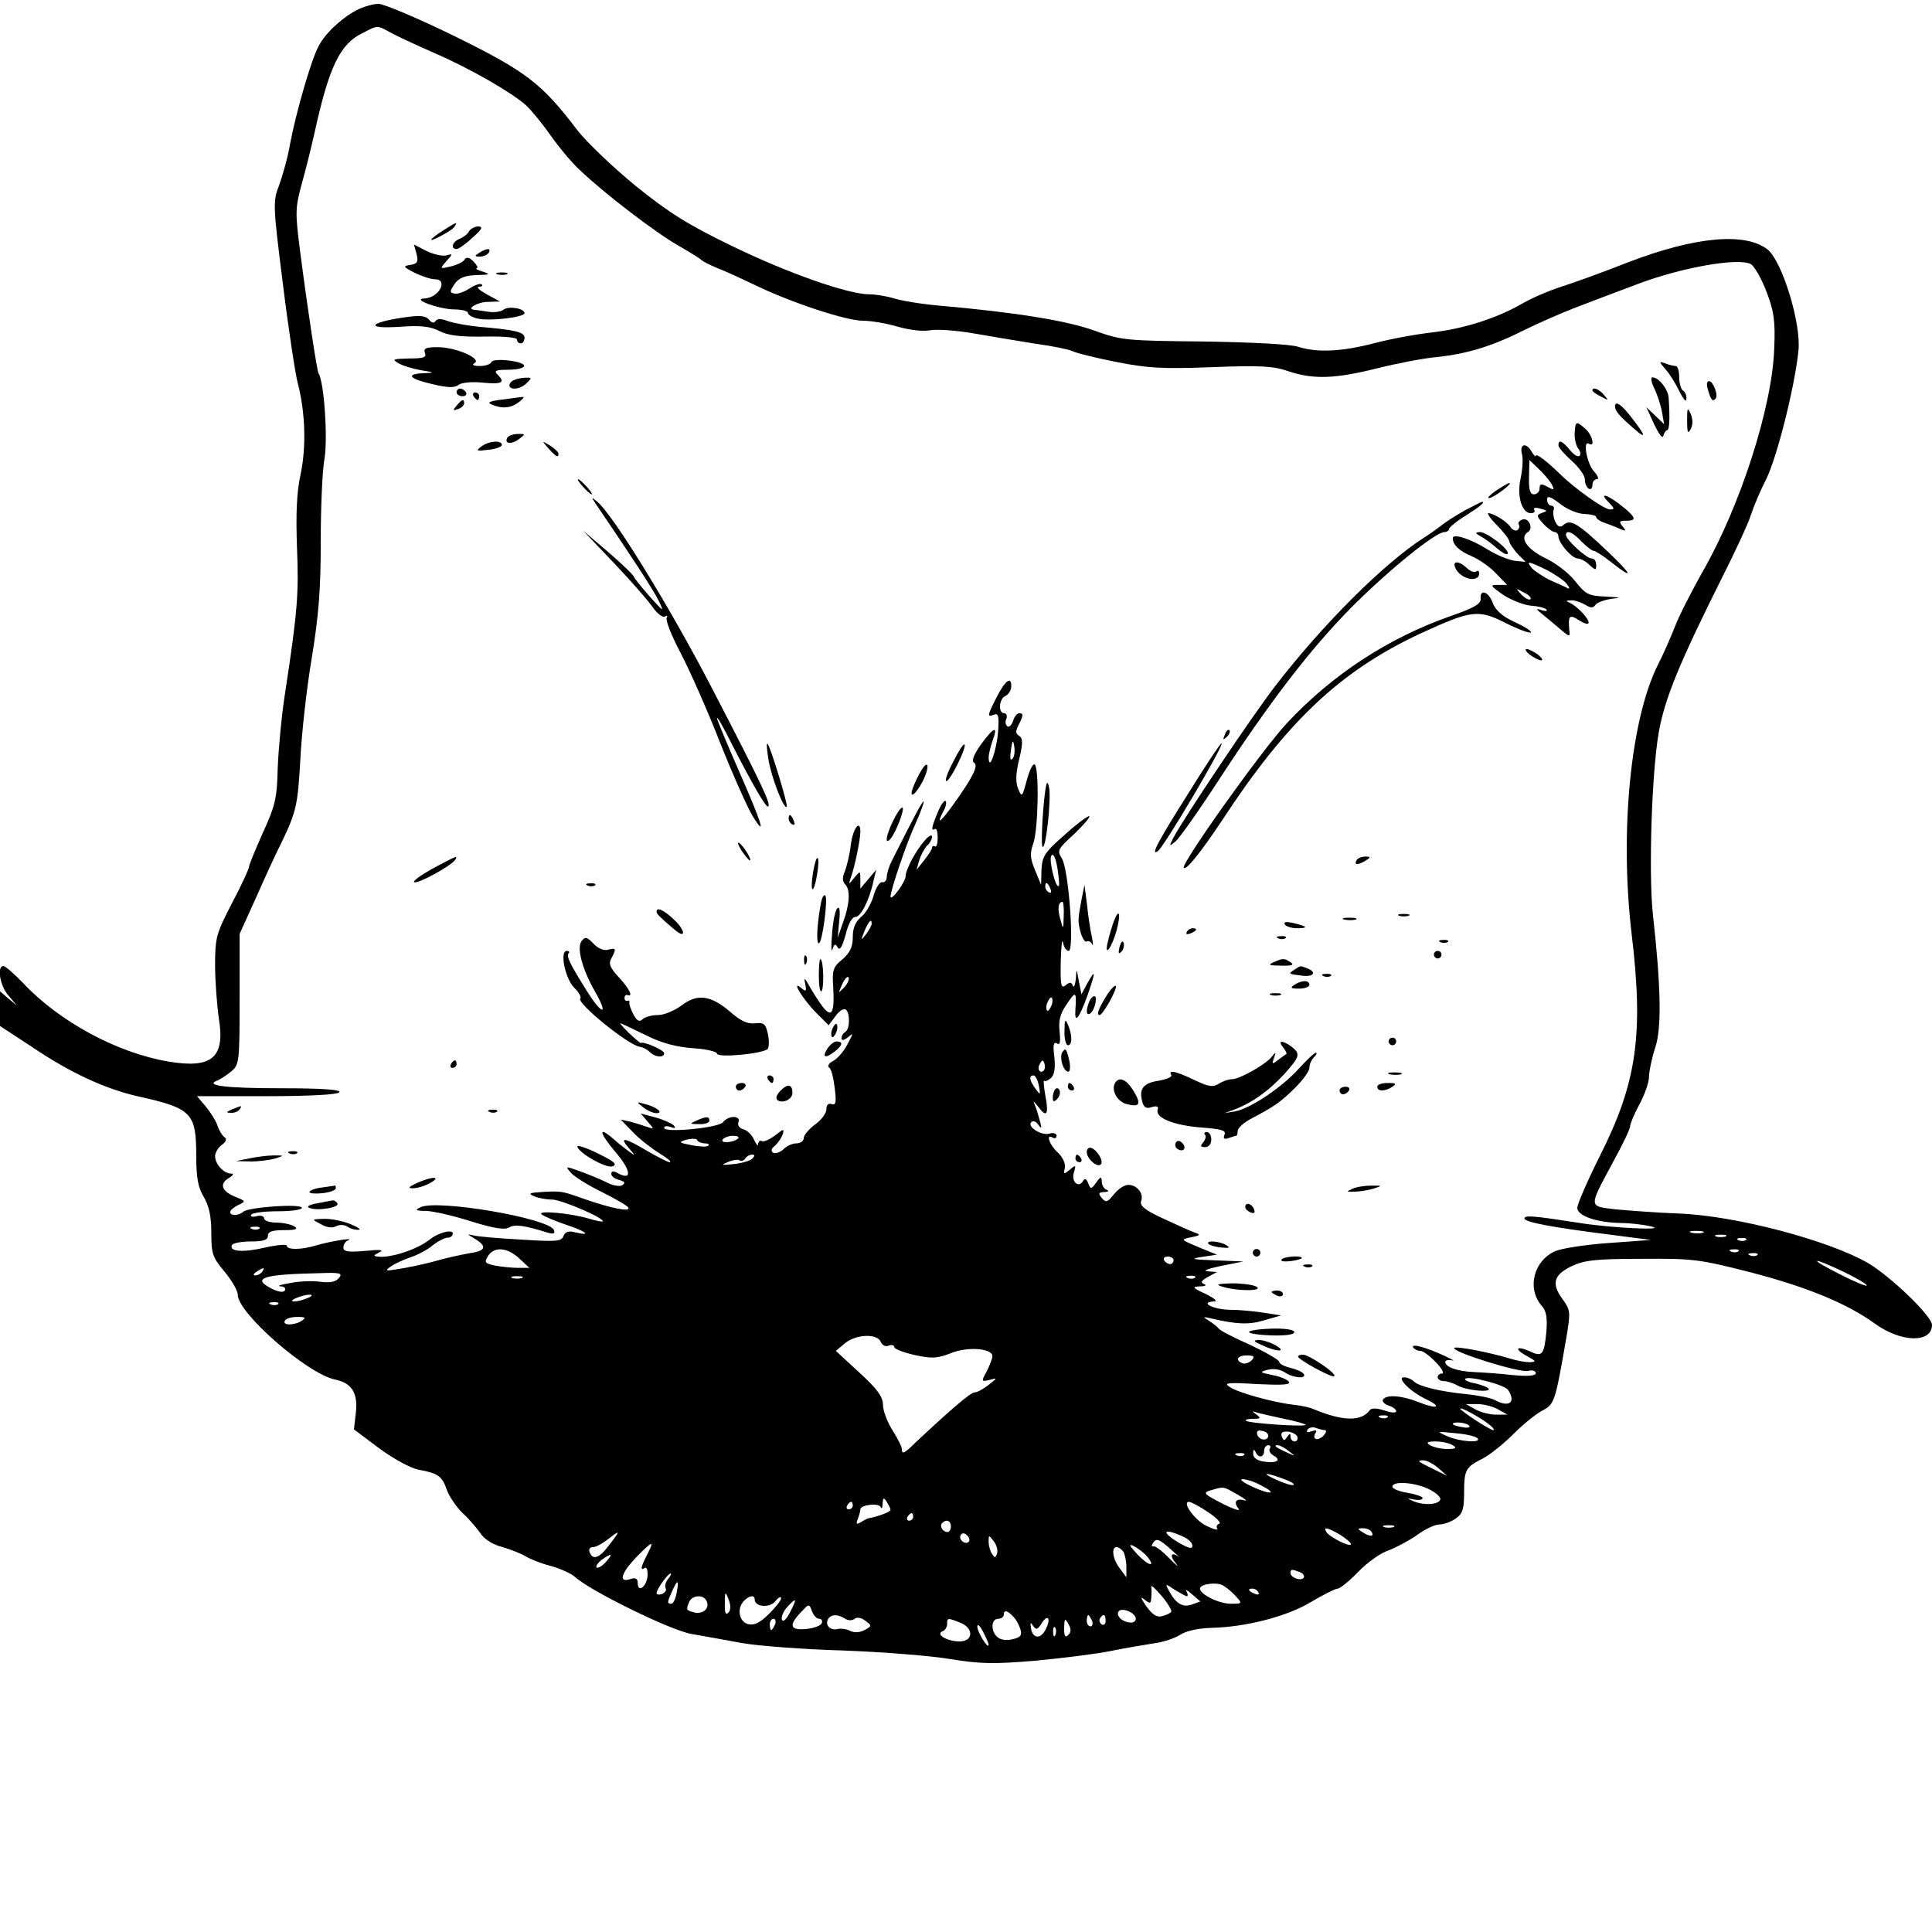 <?xml version="1.0" standalone="no"?>
<!DOCTYPE svg PUBLIC "-//W3C//DTD SVG 20010904//EN"
 "http://www.w3.org/TR/2001/REC-SVG-20010904/DTD/svg10.dtd">
<svg version="1.0" xmlns="http://www.w3.org/2000/svg"
 width="512pt" height="512pt" viewBox="0 0 512 512"
 preserveAspectRatio="xMidYMid meet">

<g transform="translate(0,512) scale(0.1,-0.1)"
fill="#000000" stroke="none">
<path d="M945 5093 c-40 -21 -84 -62 -101 -96 -19 -35 -59 -173 -75 -257 -6
-36 -20 -85 -29 -110 -17 -44 -17 -51 10 -265 15 -121 33 -238 39 -260 20 -77
23 -167 8 -240 -11 -50 -13 -106 -10 -195 5 -122 2 -168 -32 -390 -9 -58 -17
-145 -19 -195 -2 -80 -6 -99 -39 -171 -20 -45 -37 -86 -37 -91 0 -5 -20 -49
-45 -96 -42 -81 -45 -92 -45 -165 0 -42 5 -106 10 -141 17 -104 -18 -134 -135
-114 -135 23 -288 106 -383 207 -24 25 -48 46 -53 46 -18 0 -9 -54 14 -79 l22
-26 -23 19 -22 19 0 -46 0 -46 84 -55 c102 -69 195 -112 284 -132 140 -31 152
-44 152 -156 0 -60 5 -85 20 -110 14 -24 20 -51 20 -95 0 -55 3 -65 35 -103
19 -23 35 -50 35 -61 0 -49 185 -210 258 -225 44 -9 61 -35 55 -88 l-5 -44 68
-51 c38 -28 85 -53 104 -56 50 -9 62 -17 74 -53 6 -17 25 -45 41 -61 17 -15
38 -40 48 -54 10 -16 34 -31 59 -37 23 -7 51 -18 62 -25 12 -7 41 -19 66 -25
25 -7 54 -20 65 -30 41 -37 253 -141 307 -150 29 -5 89 -16 133 -24 44 -8 166
-17 270 -20 105 -4 233 -14 285 -23 81 -13 115 -13 225 -4 72 7 162 18 200 26
39 8 89 16 113 20 24 3 55 13 70 23 16 10 47 17 82 18 91 2 201 30 265 69 32
19 64 35 70 35 6 0 31 20 55 45 24 25 60 50 79 56 19 7 53 25 75 40 21 16 49
29 60 29 12 0 32 7 44 16 18 12 22 25 22 67 0 62 4 69 50 92 19 10 55 39 80
64 25 25 59 53 76 62 34 18 35 21 66 200 10 62 10 67 -11 96 -30 41 -24 64 23
87 33 16 63 20 185 20 138 1 154 -1 291 -36 150 -39 256 -83 329 -136 69 -50
151 -52 151 -3 0 23 -110 129 -170 164 -104 60 -349 125 -500 131 -58 2 -133
8 -168 11 -73 9 -73 3 -7 126 25 45 45 88 45 94 0 7 11 33 25 59 14 26 25 58
25 72 0 14 7 48 16 76 18 52 16 161 -6 358 -11 109 -3 371 16 480 16 90 56
186 168 410 35 69 69 143 76 165 7 22 25 65 41 96 28 57 75 242 85 339 8 72
-43 238 -82 269 -59 46 -192 34 -369 -34 -66 -26 -146 -55 -178 -65 -31 -10
-76 -29 -100 -43 -69 -40 -156 -68 -242 -78 -44 -5 -114 -18 -155 -29 -85 -22
-149 -25 -200 -9 -20 7 -125 12 -250 14 -206 2 -218 3 -290 29 -72 26 -206 48
-410 66 -47 4 -101 13 -120 19 -19 6 -49 11 -66 11 -56 0 -216 56 -364 128
-116 56 -167 88 -255 159 -60 49 -130 116 -155 148 -94 124 -136 156 -325 249
-96 47 -188 86 -203 86 -15 -1 -40 -8 -57 -17z m95 -62 c19 -10 69 -33 110
-51 95 -41 206 -105 244 -139 15 -14 45 -51 66 -81 21 -30 55 -71 77 -91 66
-63 201 -166 261 -200 31 -18 59 -35 62 -39 3 -3 21 -12 40 -20 19 -7 64 -28
100 -45 94 -46 242 -95 287 -95 22 0 63 -7 93 -16 32 -9 67 -13 87 -9 19 3 71
-1 116 -9 45 -8 118 -20 162 -27 44 -6 87 -15 96 -19 8 -5 61 -18 116 -29 86
-17 124 -19 255 -14 129 5 163 3 203 -11 66 -22 123 -20 235 8 52 13 124 27
160 30 81 9 146 29 233 73 37 18 96 44 130 57 34 13 110 42 169 64 114 43 265
70 298 52 9 -5 28 -38 41 -72 20 -52 24 -78 21 -148 -4 -155 -90 -422 -191
-597 -28 -50 -61 -114 -72 -143 -11 -28 -31 -74 -45 -101 -73 -145 -102 -444
-70 -714 32 -266 14 -394 -84 -588 -33 -66 -60 -128 -60 -138 0 -21 51 -39
115 -40 22 0 58 -4 80 -9 51 -12 -113 -4 -195 10 -116 18 -140 20 -140 11 0
-10 75 -24 235 -44 l100 -13 -110 -8 c-60 -4 -124 -14 -142 -21 -59 -25 -78
-101 -36 -147 11 -13 14 -31 11 -68 -6 -61 -11 -67 -44 -51 -37 16 -42 6 -7
-13 24 -13 25 -15 7 -16 -12 0 -34 4 -50 9 -56 17 -144 34 -150 29 -9 -10 174
-67 196 -61 11 3 20 0 20 -6 0 -7 -20 -9 -62 -5 -35 4 -81 7 -103 8 -43 2 -75
13 -75 27 0 4 8 6 18 4 9 -3 1 2 -18 11 -49 23 -92 35 -85 23 4 -5 12 -9 19
-9 7 0 25 -13 41 -30 16 -16 23 -30 17 -30 -7 0 -12 -4 -12 -10 0 -5 7 -10 16
-10 8 0 25 -5 37 -12 24 -13 89 -19 82 -8 -3 4 -19 10 -36 14 -18 3 -29 9 -26
12 9 9 106 -16 114 -30 21 -33 2 -47 -36 -26 -10 5 -42 12 -72 15 -72 7 -129
21 -142 34 -6 6 -18 11 -26 11 -21 0 15 -37 56 -57 47 -22 33 -29 -17 -9 -45
18 -86 21 -95 7 -3 -5 4 -12 15 -16 11 -3 20 -10 20 -15 0 -5 -14 -4 -31 2
-18 6 -34 7 -38 2 -23 -32 -71 -31 -151 2 -8 4 -31 9 -50 11 -55 6 -152 33
-172 48 -16 10 -4 12 73 7 66 -3 90 -2 85 6 -4 6 -23 14 -44 18 -34 7 -35 8
-12 14 15 4 33 1 45 -7 22 -15 59 -18 50 -4 -3 5 -19 12 -35 16 -17 4 -30 11
-30 16 0 5 -35 25 -77 45 -43 19 -80 38 -83 43 -3 4 -14 13 -25 20 -19 12 -18
12 5 7 68 -16 100 -17 140 -5 l45 13 -45 7 c-25 4 -66 8 -92 8 -44 1 -80 20
-41 22 11 0 2 8 -22 20 -35 16 -37 19 -15 20 14 0 19 3 11 6 -10 4 -8 9 10 19
l24 13 -25 2 c-14 1 2 7 35 14 l60 12 -75 3 c-61 2 -68 4 -35 9 l40 6 -49 20
c-47 20 -48 20 -20 26 26 5 27 7 9 13 -11 4 -49 21 -83 37 -48 22 -62 34 -58
46 8 20 -11 43 -34 43 -10 0 -27 -11 -38 -25 -17 -21 -21 -23 -32 -10 -10 12
-9 15 6 16 11 0 14 3 7 6 -7 2 -13 12 -13 21 -1 15 -3 15 -15 -2 -13 -18 -15
-18 -21 -2 -5 13 -9 14 -14 6 -12 -20 -32 -1 -24 23 6 20 5 21 -11 7 -16 -13
-17 -12 -13 5 2 12 -6 29 -19 41 -23 21 -32 51 -13 39 6 -3 10 -1 10 5 0 6 -8
9 -18 6 -21 -7 -61 18 -49 30 4 5 13 2 18 -6 9 -12 10 -11 6 5 -3 11 -8 29
-12 40 -8 20 -8 20 8 0 21 -28 27 -18 17 33 -4 23 -5 41 -3 38 3 -3 11 1 19 8
9 9 11 28 8 56 -4 30 -2 40 7 35 8 -6 10 3 7 31 -3 29 1 47 19 73 24 36 26 34
23 -14 -3 -40 9 -26 32 37 22 64 22 72 0 33 l-16 -30 -7 35 c-6 35 -6 35 -8 5
-2 -16 -5 -24 -8 -17 -4 10 -8 10 -19 1 -12 -10 -14 0 -13 62 1 41 4 64 6 52
2 -13 9 -23 15 -23 16 0 0 218 -18 245 -13 21 -11 25 32 64 25 24 43 45 41 48
-3 2 -32 -19 -65 -49 -54 -47 -60 -57 -62 -93 l-1 -40 -16 39 c-13 31 -14 44
-5 70 14 37 16 202 4 210 -5 3 -14 -16 -21 -42 -12 -45 -13 -46 -23 -22 -7 17
-6 42 3 78 10 43 10 55 0 62 -10 6 -10 12 -2 28 13 25 14 32 2 32 -5 0 -13 -9
-16 -20 -4 -11 -10 -18 -15 -15 -5 3 -7 12 -3 20 3 8 0 15 -6 15 -17 0 -13 40
4 46 8 4 15 15 15 26 0 27 -17 14 -40 -32 -24 -47 -24 -51 -6 -44 12 5 14 -4
11 -45 -4 -50 -24 -107 -25 -69 0 9 5 29 10 44 16 42 5 39 -29 -7 -20 -28 -27
-45 -20 -50 13 -7 -2 -38 -56 -113 -34 -47 -45 -54 -24 -14 6 11 8 22 5 25 -3
4 -13 -10 -21 -30 -17 -41 -18 -50 -7 -44 4 3 7 -8 7 -23 0 -15 -3 -26 -7 -23
-5 2 -8 1 -8 -4 0 -4 -10 -19 -21 -33 l-20 -25 7 25 c4 13 13 30 20 38 8 7 14
18 14 25 0 6 -9 2 -19 -10 -22 -24 -51 -77 -51 -95 0 -15 -39 -68 -40 -54 0
16 42 142 67 195 13 29 22 55 21 57 -3 2 -21 -31 -85 -158 -7 -14 -13 -33 -13
-42 0 -9 -5 -15 -12 -14 -6 2 -17 -14 -23 -36 -6 -21 -21 -47 -33 -56 -15 -13
-22 -29 -22 -53 0 -26 -7 -41 -27 -59 -25 -20 -28 -29 -25 -72 4 -69 -3 -85
-27 -55 -10 13 -26 38 -35 54 -14 25 -16 26 -12 7 4 -20 2 -21 -11 -10 -28 23
5 -31 41 -67 l32 -32 18 24 c9 13 21 21 27 18 12 -8 12 -52 -1 -60 -6 -3 -10
-11 -10 -17 0 -6 7 -5 17 3 15 13 15 12 -1 -18 -9 -18 -26 -38 -37 -44 -12 -6
-17 -14 -12 -18 6 -3 12 -28 15 -54 5 -38 3 -47 -8 -43 -9 3 -14 -2 -14 -14 0
-10 -13 -28 -30 -40 -16 -12 -30 -28 -30 -36 0 -8 -9 -14 -19 -14 -11 0 -27
-7 -35 -16 -9 -8 -21 -12 -27 -9 -7 5 -5 11 4 18 8 7 17 20 21 30 5 17 3 16
-20 -2 -15 -11 -30 -18 -35 -15 -5 3 -9 -1 -10 -8 0 -7 -4 -2 -10 10 -5 13
-18 26 -28 29 -12 3 -17 11 -14 19 7 18 -26 19 -41 0 -12 -15 -156 -29 -156
-15 0 5 8 6 18 2 12 -4 14 -3 7 5 -5 5 -27 15 -49 21 l-38 10 18 -21 c18 -21
18 -21 1 -15 -11 4 -31 10 -45 14 l-27 6 32 -33 c17 -18 49 -43 70 -56 21 -13
34 -23 28 -24 -5 0 -32 14 -60 30 -60 36 -75 38 -49 8 19 -22 19 -23 -1 -8
-11 8 -30 23 -42 34 -39 33 -34 13 8 -37 41 -48 45 -76 8 -57 -13 8 -19 7 -19
-1 0 -6 9 -13 21 -16 15 -4 17 -8 8 -14 -7 -4 -26 -1 -42 8 -16 8 -48 21 -70
29 -39 14 -40 14 -23 -5 9 -10 46 -33 81 -50 36 -18 67 -36 70 -41 8 -13 -46
-2 -115 22 -62 22 -61 22 -115 19 -32 -2 -36 -4 -20 -11 11 -5 33 -9 49 -9 26
-1 140 -50 133 -58 -2 -1 -19 2 -38 8 -48 14 -136 22 -124 11 6 -5 34 -17 63
-27 53 -17 73 -32 27 -21 -18 5 -27 2 -32 -10 -5 -14 -19 -15 -112 -9 -58 3
-115 8 -126 11 -18 4 -18 4 2 -8 35 -21 31 -33 -12 -39 -22 -4 -65 -13 -95
-22 -30 -8 -73 -17 -94 -20 -35 -6 -37 -5 -20 7 10 7 34 18 52 24 18 6 45 20
59 32 14 11 32 20 39 20 8 0 14 5 14 11 0 12 -37 3 -60 -15 -33 -27 -106 -51
-140 -46 -11 1 -10 4 5 11 14 7 3 8 -37 4 -46 -4 -58 -2 -58 9 0 8 6 17 13 19
19 9 -55 -4 -87 -14 -37 -11 -76 -12 -76 0 0 4 -26 2 -57 -5 -58 -14 -98 -11
-88 7 4 5 26 9 51 9 32 0 44 4 44 15 0 11 11 15 43 15 31 0 38 3 27 10 -8 5
-30 10 -47 10 -18 0 -33 5 -33 11 0 6 -9 9 -20 6 -11 -3 -18 -1 -14 4 3 5 34
9 70 9 35 0 64 4 64 9 0 12 -141 2 -155 -10 -12 -11 -35 -12 -35 -1 0 5 10 13
22 19 20 9 20 10 -10 22 -36 15 -41 35 -14 50 11 7 12 11 4 11 -19 0 -42 25
-42 46 0 9 8 23 18 30 12 9 14 16 6 21 -6 5 -14 18 -18 31 -4 12 -18 34 -31
50 l-23 27 184 0 c112 0 187 4 193 10 7 7 -41 11 -154 11 -145 0 -206 7 -168
21 7 3 23 13 35 23 22 18 23 24 23 192 l0 173 43 95 c23 52 53 118 67 145 41
85 44 102 51 223 3 64 16 184 30 267 19 116 24 185 24 310 0 88 4 187 10 220
9 54 -1 203 -16 226 -4 8 -27 156 -48 318 -14 108 -14 119 4 185 11 39 26 100
34 136 38 173 67 233 126 262 43 22 38 22 80 -1z m1643 -1922 c-6 -6 -7 3 -4
23 4 28 6 29 9 9 2 -13 0 -27 -5 -32z m123 -337 c-8 -8 -27 68 -20 80 5 8 11
-3 16 -31 4 -25 6 -46 4 -49z m-22 -8 c3 -8 2 -12 -4 -9 -6 3 -10 10 -10 16 0
14 7 11 14 -7z m35 -71 c-1 -38 -1 -38 -9 -9 -8 27 -6 46 6 46 2 0 4 -17 3
-37z m-509 -21 c0 -5 -7 -17 -15 -28 -14 -18 -14 -17 -4 9 12 27 19 34 19 19z
m-74 -170 c-15 -15 -15 -15 -4 10 7 15 15 23 17 17 2 -6 -4 -18 -13 -27z m550
-48 c-4 -9 -9 -15 -11 -12 -3 3 -3 13 1 22 4 9 9 15 11 12 3 -3 3 -13 -1 -22z
m-20 -171 c-10 -10 -19 5 -10 18 6 11 8 11 12 0 2 -7 1 -15 -2 -18z m-13 -40
c5 -26 4 -26 -9 -8 -16 22 -18 35 -5 35 5 0 11 -12 14 -27z m-885 -153 c8 0
13 -3 9 -6 -3 -4 -23 -3 -44 1 -35 7 -36 8 -13 15 14 3 27 3 28 -2 2 -4 11 -8
20 -8z m88 13 c-11 -11 -48 -14 -41 -3 3 5 16 10 27 10 12 0 18 -3 14 -7z m37
-54 c-5 -5 -28 -12 -49 -14 -32 -3 -35 -3 -16 5 13 6 28 8 32 5 5 -3 11 -1 15
5 3 5 11 10 18 10 8 0 8 -3 0 -11z m-1306 -185 c-3 -3 -12 -4 -19 -1 -8 3 -5
6 6 6 11 1 17 -2 13 -5z m3826 -11 c-7 -2 -21 -2 -30 0 -10 3 -4 5 12 5 17 0
24 -2 18 -5z m60 -10 c-7 -2 -19 -2 -25 0 -7 3 -2 5 12 5 14 0 19 -2 13 -5z
m54 -9 c-3 -3 -12 -4 -19 -1 -8 3 -5 6 6 6 11 1 17 -2 13 -5z m-3251 -49 l27
-25 -30 0 c-17 0 -44 3 -61 6 -27 6 -29 8 -19 25 16 26 51 24 83 -6z m3231 19
c-3 -3 -12 -4 -19 -1 -8 3 -5 6 6 6 11 1 17 -2 13 -5z m50 -10 c-3 -3 -12 -4
-19 -1 -8 3 -5 6 6 6 11 1 17 -2 13 -5z m-1547 -14 c0 -5 -4 -10 -9 -10 -6 0
-13 5 -16 10 -3 6 1 10 9 10 9 0 16 -4 16 -10z m1777 -31 c35 -17 62 -33 60
-36 -3 -2 -36 12 -73 31 -85 43 -75 47 13 5z m-4192 1 c-3 -5 -12 -10 -18 -10
-7 0 -6 4 3 10 19 12 23 12 15 0z m203 -17 c-8 -10 -23 -13 -48 -10 -19 3 -55
2 -80 -3 -25 -4 -37 -8 -27 -9 10 0 15 -5 12 -11 -4 -6 -18 -4 -37 6 -52 27
-20 37 130 40 54 2 61 0 50 -13z m485 0 c-7 -2 -19 -2 -25 0 -7 3 -2 5 12 5
14 0 19 -2 13 -5z m1784 1 c-3 -3 -12 -4 -19 -1 -8 3 -5 6 6 6 11 1 17 -2 13
-5z m-2352 -54 c-11 -5 -27 -9 -35 -9 -9 0 -8 4 5 9 11 5 27 9 35 9 9 0 8 -4
-5 -9z m-78 -16 c-3 -3 -12 -4 -19 -1 -8 3 -5 6 6 6 11 1 17 -2 13 -5z m63
-44 c-20 -13 -53 -13 -45 0 3 6 18 10 33 10 21 0 24 -2 12 -10z m1534 -56 c4
-9 13 -14 21 -10 8 3 15 1 15 -4 0 -5 24 -14 54 -21 47 -10 60 -9 96 5 44 18
110 13 110 -8 0 -6 -7 -24 -15 -40 -15 -27 -14 -28 7 -23 22 6 22 6 -2 -13
-14 -11 -30 -20 -37 -20 -11 0 -64 -46 -156 -132 -31 -31 -37 -33 -37 -18 0 6
-11 28 -25 50 -14 22 -25 52 -25 67 0 21 -15 42 -62 85 l-63 58 24 20 c28 24
86 27 95 4z m983 -49 c-7 -7 -18 -10 -24 -8 -21 8 -14 21 11 21 19 0 22 -3 13
-13z m653 -130 l25 -14 -30 0 c-16 0 -41 6 -55 14 l-25 14 30 0 c17 0 41 -6
55 -14z m-25 -39 c11 -8 17 -16 12 -16 -8 0 -87 51 -87 57 0 5 51 -22 75 -41z
m-542 14 c31 -6 57 -14 57 -16 0 -6 -152 4 -158 11 -3 3 6 5 19 5 20 0 21 2 9
11 -13 10 -13 10 0 6 9 -3 41 -10 73 -17z m274 4 c-3 -3 -12 -4 -19 -1 -8 3
-5 6 6 6 11 1 17 -2 13 -5z m217 -23 c3 -4 -6 -6 -19 -3 -14 2 -25 6 -25 8 0
8 39 4 44 -5z m-383 -11 c5 0 4 -6 -3 -14 -15 -16 -32 -11 -22 6 5 8 1 9 -10
5 -11 -4 -15 -3 -11 4 4 6 14 8 22 5 8 -3 19 -6 24 -6z m-150 -15 c-1 -15 -24
-12 -29 3 -3 9 2 13 12 10 10 -1 17 -7 17 -13z m77 -2 c2 -7 -1 -13 -7 -13 -6
0 -11 6 -11 13 0 9 -2 9 -9 -1 -7 -11 -9 -11 -14 1 -4 10 1 14 16 13 11 -1 22
-7 25 -13z m477 -4 c14 -14 -46 -10 -80 5 -29 13 -28 13 20 8 28 -2 54 -8 60
-13z m-65 -19 c12 -7 8 -10 -15 -10 -16 0 -37 5 -45 10 -12 7 -8 10 15 10 17
0 37 -5 45 -10z m-485 -9 c-3 -6 2 -14 11 -19 22 -12 5 -21 -29 -15 -17 3 -27
11 -26 22 0 10 2 11 6 4 7 -18 23 -16 23 2 0 8 5 15 11 15 5 0 8 -4 4 -9z m51
-7 c18 -14 18 -14 -6 -3 -31 14 -36 19 -24 19 6 0 19 -7 30 -16z m-119 -10
c-3 -3 -12 -4 -19 -1 -8 3 -5 6 6 6 11 1 17 -2 13 -5z m514 -34 l24 -21 -35
17 c-43 21 -47 24 -28 24 9 0 26 -9 39 -20z m-402 -32 c13 -5 22 -11 19 -13
-3 -3 -25 4 -49 15 -41 19 -22 18 30 -2z m-68 -14 c46 -23 28 -27 -22 -4 -24
11 -36 20 -26 20 10 0 32 -7 48 -16z m445 -10 c19 -9 33 -22 31 -28 -5 -14
-45 -16 -72 -4 -18 8 -18 8 3 4 12 -2 22 -1 22 4 0 4 -18 10 -40 14 -22 3 -40
11 -40 16 0 16 58 12 96 -6z m-506 -15 c19 -11 28 -18 18 -15 -22 6 -30 -4
-16 -22 7 -8 -12 -2 -42 13 -52 27 -53 29 -30 36 35 10 31 10 70 -12z m-920
-40 c0 -6 -33 -18 -60 -23 -3 -1 -11 -5 -19 -10 -11 -7 -13 -5 -8 8 4 10 7 21
7 26 0 12 49 18 54 6 2 -6 5 -2 5 9 1 17 3 17 11 5 5 -8 10 -18 10 -21z m-100
11 c0 -5 -5 -10 -11 -10 -5 0 -7 5 -4 10 3 6 8 10 11 10 2 0 4 -4 4 -10z m941
-17 c23 -15 36 -29 30 -31 -6 -2 -9 -8 -5 -13 3 -5 -10 -2 -28 7 -31 14 -67
64 -47 64 5 0 28 -12 50 -27z m-781 -13 c0 -5 -5 -10 -11 -10 -5 0 -7 5 -4 10
3 6 8 10 11 10 2 0 4 -4 4 -10z m100 -25 c0 -8 -4 -15 -9 -15 -13 0 -22 16
-14 24 11 11 23 6 23 -9z m1173 -2 c-7 -2 -19 -2 -25 0 -7 3 -2 5 12 5 14 0
19 -2 13 -5z m-142 -20 c16 -10 29 -21 29 -25 0 -10 -56 18 -65 32 -9 15 3 12
36 -7z m84 7 c8 -13 -5 -13 -25 0 -13 8 -13 10 2 10 9 0 20 -4 23 -10z m-2021
-35 c-26 -35 -44 -41 -52 -17 -2 7 2 12 10 12 7 0 24 9 38 20 35 27 35 25 4
-15z m953 9 c-9 -9 -28 6 -21 18 4 6 10 6 17 -1 6 -6 8 -13 4 -17z m568 14
c14 -6 25 -17 25 -24 0 -10 -10 -7 -35 7 -50 30 -43 41 10 17z m-493 -46 c-4
-11 -6 -11 -13 0 -5 7 -9 22 -9 32 0 19 0 19 14 1 8 -11 11 -25 8 -33z m463
10 c17 -15 26 -24 21 -19 -22 16 -28 6 -10 -16 10 -13 3 -7 -16 12 -19 20 -39
35 -43 33 -5 -1 -6 2 -2 8 9 15 17 12 50 -18z m-1390 -12 c-17 -33 -19 -44 -6
-35 5 3 8 -7 7 -22 -3 -29 -26 -45 -26 -18 0 12 -6 15 -20 10 -32 -10 -24 16
16 58 44 45 49 46 29 7z m1325 -5 c25 -30 3 -25 -26 6 -22 24 -24 29 -8 21 11
-6 27 -18 34 -27z m-63 13 c4 -7 8 -25 8 -40 l0 -28 -17 23 c-19 24 -24 57 -9
57 6 0 13 -6 18 -12z m-1372 -28 c-10 -11 -21 -17 -24 -14 -3 3 3 12 13 20 28
20 32 17 11 -6z m1839 -26 c9 -3 14 -10 11 -15 -7 -10 -35 0 -35 12 0 11 3 11
24 3z m-1674 -19 c-6 -8 -9 -18 -6 -24 3 -5 -1 -11 -9 -15 -8 -3 -15 -2 -15 2
0 10 30 52 37 52 3 0 0 -7 -7 -15z m23 -37 c-3 -16 -9 -28 -14 -28 -12 0 -11
4 3 35 14 31 18 29 11 -7z m1481 -7 c19 -21 19 -21 -13 -21 -31 0 -81 25 -81
40 0 12 42 18 60 9 8 -4 24 -17 34 -28z m-170 -42 c-2 -4 -13 -9 -24 -12 -14
-4 -26 4 -42 26 -15 22 -17 28 -5 18 15 -12 17 -11 18 5 1 11 1 24 0 29 -1 6
12 -6 28 -25 16 -19 27 -38 25 -41z m41 41 c4 0 3 6 -1 13 -4 6 3 3 15 -8 l22
-19 -22 -8 c-24 -9 -43 2 -61 36 -11 20 -10 20 15 3 15 -9 29 -17 32 -17z
m190 10 c3 -6 -1 -7 -9 -4 -18 7 -21 14 -7 14 6 0 13 -4 16 -10z m-1405 -54
c-7 -7 -10 1 -9 25 0 32 1 33 10 10 6 -16 6 -28 -1 -35z m-57 30 c8 -19 -11
-35 -34 -29 -21 6 -21 6 -13 27 8 20 40 21 47 2z m127 5 c0 -20 41 -23 55 -4
8 10 15 13 15 7 0 -5 -15 -24 -33 -42 -24 -23 -38 -30 -55 -26 -24 7 -30 42
-10 62 14 14 28 16 28 3z m94 -33 c-10 -20 -19 -28 -22 -20 -2 7 4 22 14 33
25 27 27 24 8 -13z m77 -18 c6 0 9 -5 7 -11 -2 -7 -21 -14 -41 -16 -43 -4 -48
9 -15 44 22 23 22 24 30 3 4 -11 12 -20 19 -20z m839 0 c0 -6 -6 -10 -12 -10
-22 0 -41 17 -34 29 8 13 46 -3 46 -19z m-326 7 c8 -7 16 -22 20 -34 5 -17 1
-22 -20 -27 -15 -4 -32 -2 -40 5 -19 15 -18 49 1 49 8 0 15 5 15 10 0 14 9 13
24 -3z m-444 -7 c8 -5 19 -5 25 0 6 5 18 3 28 -5 18 -13 18 -14 -2 -25 -14 -7
-27 -7 -38 -2 -9 5 -24 7 -33 5 -20 -5 -35 11 -25 27 8 12 25 13 45 0z m530
-30 c-13 -25 -34 -22 -38 6 -2 15 -1 16 6 5 8 -11 12 -10 23 8 17 26 25 10 9
-19z m124 25 c3 -8 1 -15 -4 -15 -6 0 -10 7 -10 15 0 8 2 15 4 15 2 0 6 -7 10
-15z m36 -1 c0 -8 -5 -12 -10 -9 -6 4 -8 11 -5 16 9 14 15 11 15 -7z m-876 -9
c-4 -8 -8 -15 -10 -15 -2 0 -4 7 -4 15 0 8 4 15 10 15 5 0 7 -7 4 -15z m490 5
c37 -14 36 -50 -1 -50 -33 0 -65 19 -45 27 6 2 12 11 12 19 0 17 1 17 34 4z
m287 -33 c-8 -8 -11 -3 -11 19 1 25 2 27 11 11 8 -14 8 -22 0 -30z m-211 -26
c-1 -13 -30 34 -30 48 0 9 7 3 15 -13 8 -15 15 -31 15 -35z m177 27 c-3 -8 -6
-5 -6 6 -1 11 2 17 5 13 3 -3 4 -12 1 -19z"/>
<path d="M1177 4511 c-41 -26 -46 -36 -10 -17 17 9 35 20 38 26 8 13 6 12 -28
-9z"/>
<path d="M1243 4507 c-4 -8 -16 -16 -25 -20 -19 -7 -25 -27 -8 -27 5 0 24 13
42 30 25 22 29 29 16 30 -9 0 -21 -6 -25 -13z"/>
<path d="M1104 4447 c5 -21 2 -26 -16 -29 -21 -3 -20 -5 11 -21 19 -9 42 -17
53 -17 37 0 12 -49 -27 -51 -36 -1 36 -28 78 -29 20 0 37 -4 37 -9 0 -5 11
-12 25 -15 30 -8 125 3 125 14 0 13 -43 20 -56 9 -7 -5 -25 -8 -41 -5 -15 2
-32 5 -36 5 -23 2 9 21 36 21 l32 1 -35 19 c-19 11 -29 19 -21 20 8 0 11 3 8
6 -4 4 -18 -1 -32 -10 -15 -10 -33 -16 -41 -14 -13 3 -12 6 1 26 12 16 27 22
58 23 36 1 38 2 17 9 -14 4 -21 8 -17 9 5 1 1 8 -8 18 -11 11 -19 13 -24 5 -3
-6 -20 -14 -36 -18 -30 -7 -30 -7 -12 14 18 20 18 20 -1 15 -11 -2 -34 3 -52
12 l-33 17 7 -25z"/>
<path d="M1270 4450 c-13 -8 -13 -10 2 -10 9 0 20 5 23 10 8 13 -5 13 -25 0z"/>
<path d="M1318 4393 c6 -2 18 -2 25 0 6 3 1 5 -13 5 -14 0 -19 -2 -12 -5z"/>
<path d="M1065 4278 c-90 -14 -95 -30 -6 -24 57 4 81 1 105 -11 23 -12 54 -16
119 -15 52 1 87 -2 87 -8 0 -6 5 -10 10 -10 6 0 10 7 10 15 0 15 -25 21 -121
29 -30 3 -67 10 -82 15 -18 7 -28 7 -33 0 -4 -6 -10 -5 -17 4 -10 11 -25 12
-72 5z"/>
<path d="M1126 4185 c5 -12 -3 -15 -42 -15 -42 -1 -46 -2 -29 -12 11 -7 38
-15 60 -19 38 -6 38 -7 8 -8 -50 -2 -39 -15 23 -29 41 -10 59 -10 69 -2 8 6
34 9 64 6 52 -5 61 0 39 22 -9 9 -4 12 23 12 57 0 66 16 12 24 -29 4 -49 2
-51 -4 -2 -5 -16 -10 -30 -10 -17 0 -23 3 -14 8 19 12 -51 42 -98 42 -31 0
-38 -3 -34 -15z"/>
<path d="M4414 4141 c11 -12 27 -38 37 -59 10 -20 18 -29 18 -20 1 9 -3 20 -9
23 -5 3 -10 19 -10 36 0 16 -4 29 -9 29 -5 0 -18 3 -28 7 -17 6 -17 5 1 -16z"/>
<path d="M1363 4113 c-7 -2 -13 -9 -13 -14 0 -14 30 -11 46 6 14 13 13 15 -3
14 -10 0 -24 -3 -30 -6z"/>
<path d="M4383 4093 c8 -16 17 -43 21 -62 l6 -35 -23 22 -24 23 21 -46 c12
-25 22 -39 24 -30 2 8 7 15 10 15 6 0 8 29 4 87 -2 22 -26 53 -43 53 -5 0 -3
-12 4 -27z"/>
<path d="M4526 4088 c8 -28 12 -33 20 -25 9 8 -6 47 -17 47 -6 0 -7 -10 -3
-22z"/>
<path d="M1210 4080 c0 -5 7 -10 16 -10 8 0 12 5 9 10 -3 6 -10 10 -16 10 -5
0 -9 -4 -9 -10z"/>
<path d="M4220 4085 c0 -2 10 -10 23 -16 20 -11 21 -11 8 4 -13 16 -31 23 -31
12z"/>
<path d="M1255 4070 c3 -5 8 -10 11 -10 2 0 4 5 4 10 0 6 -5 10 -11 10 -5 0
-7 -4 -4 -10z"/>
<path d="M1330 4061 c-33 -4 -40 -8 -27 -13 28 -12 51 -10 73 7 10 8 15 14 9
13 -5 0 -30 -4 -55 -7z"/>
<path d="M1210 4045 c-11 -13 -10 -14 4 -9 9 3 16 10 16 15 0 13 -6 11 -20 -6z"/>
<path d="M4280 4043 c0 -12 11 -25 49 -58 36 -32 33 -20 -8 32 -25 32 -41 42
-41 26z"/>
<path d="M4471 4005 c0 -31 2 -36 9 -23 6 10 7 25 1 40 -9 20 -10 18 -10 -17z"/>
<path d="M4173 3972 c-1 -15 4 -33 9 -40 6 -7 8 -16 4 -20 -4 -4 -16 3 -26 16
-20 24 -30 28 -30 12 0 -6 16 -24 35 -41 19 -17 35 -39 35 -49 0 -11 5 -22 10
-25 6 -3 10 1 10 9 0 9 5 16 12 16 6 0 3 9 -8 21 -19 21 -30 84 -13 73 17 -10
9 23 -9 39 -25 22 -27 22 -29 -11z"/>
<path d="M1345 3961 c-10 -17 9 -20 30 -5 18 14 18 14 -2 14 -12 0 -24 -4 -28
-9z"/>
<path d="M1276 3937 c-16 -12 -14 -13 18 -9 20 2 36 8 36 13 0 13 -34 11 -54
-4z"/>
<path d="M1454 3931 c20 -22 26 -25 26 -13 0 4 -10 13 -22 21 -23 14 -23 14
-4 -8z"/>
<path d="M4033 3918 c4 -12 2 -41 -3 -65 -11 -47 3 -93 27 -93 8 0 12 4 9 9
-4 5 4 7 16 3 19 -5 20 -6 5 -11 -16 -6 -16 -8 3 -29 11 -12 25 -22 30 -22 6
0 10 -6 10 -12 1 -18 36 -58 51 -58 7 0 21 -7 31 -17 17 -15 18 -15 18 0 0 10
-5 17 -12 17 -14 0 -68 50 -68 62 0 15 18 8 41 -17 13 -13 28 -25 33 -25 4 0
25 -13 46 -30 61 -48 57 -35 -9 28 -77 73 -98 87 -116 72 -10 -9 -16 -7 -23 7
-5 10 -7 24 -5 31 3 6 0 12 -6 12 -6 0 -11 7 -11 16 0 11 8 9 34 -11 19 -15
48 -27 65 -27 17 -1 31 -4 31 -8 0 -4 8 -10 18 -14 9 -3 28 -10 41 -16 21 -9
22 -8 11 5 -10 13 -9 15 9 15 27 0 27 7 -1 31 -45 38 -77 49 -42 15 13 -14 13
-16 0 -16 -15 0 -95 57 -132 94 -35 34 -64 56 -64 48 0 -4 -5 1 -11 11 -14 25
-32 21 -26 -5z m79 -81 c8 -16 7 -17 -11 -7 -17 9 -21 8 -21 -5 0 -8 -7 -15
-15 -15 -10 0 -14 12 -13 46 l1 45 24 -23 c14 -13 29 -31 35 -41z"/>
<path d="M1545 3830 c10 -11 20 -20 23 -20 3 0 -3 9 -13 20 -10 11 -20 20 -23
20 -3 0 3 -9 13 -20z"/>
<path d="M3965 3820 c-16 -11 -25 -20 -19 -20 11 0 64 39 54 40 -3 0 -18 -9
-35 -20z"/>
<path d="M1582 3780 c81 -119 149 -222 163 -251 16 -33 15 -32 -24 11 -22 25
-40 48 -41 51 0 4 -30 33 -67 65 l-68 58 81 -85 c44 -46 90 -99 103 -117 12
-18 27 -29 33 -26 6 4 8 2 5 -3 -4 -6 13 -49 37 -94 24 -46 72 -154 105 -239
34 -85 73 -173 87 -195 35 -56 25 -21 -40 127 -31 71 -56 131 -56 135 1 5 19
-28 41 -72 55 -107 90 -168 95 -162 7 7 -18 60 -146 307 -112 217 -267 469
-308 501 -16 13 -16 13 0 -11z"/>
<path d="M3883 3768 c-23 -13 -50 -30 -60 -38 -10 -8 -32 -24 -48 -34 -107
-68 -271 -232 -397 -396 -60 -78 -239 -345 -269 -401 -11 -23 -11 -23 6 -9 10
8 61 80 113 160 136 209 246 352 355 462 97 97 221 198 245 198 6 0 12 4 12 8
0 4 20 21 45 36 39 25 52 36 42 36 -1 0 -21 -10 -44 -22z"/>
<path d="M3968 3727 c18 -18 32 -37 32 -42 0 -5 10 -19 21 -32 l22 -22 -30 3
c-17 3 -49 16 -71 30 -44 28 -92 43 -92 30 0 -18 17 -34 50 -48 19 -8 48 -28
64 -45 l30 -31 -24 0 c-22 0 -21 -2 13 -26 21 -14 54 -27 73 -29 19 -1 38 -6
42 -10 4 -5 -2 -5 -13 -2 -16 6 -15 3 5 -13 14 -11 35 -29 48 -40 21 -18 23
-18 21 -2 -4 41 0 45 26 28 14 -9 25 -12 25 -6 0 12 -32 45 -51 53 -10 4 -9 6
4 6 9 1 26 -5 37 -11 16 -10 22 -10 28 -1 4 6 23 13 42 16 29 3 26 4 -15 6
-45 2 -53 6 -80 40 -16 21 -52 49 -80 62 -49 24 -69 54 -46 69 16 9 2 40 -15
33 -8 -3 -12 -9 -9 -13 3 -5 1 -11 -4 -15 -5 -3 -13 1 -18 8 -8 14 -45 37 -59
37 -4 0 6 -15 24 -33z m128 -116 c22 -11 47 -28 55 -37 8 -10 10 -15 4 -13 -5
3 -26 12 -46 21 -19 9 -41 24 -49 32 -16 20 -12 20 36 -3z m-40 -79 c-4 -3
-14 2 -24 12 -16 18 -16 18 6 6 13 -6 21 -14 18 -18z"/>
<path d="M3925 3698 c11 -6 30 -20 42 -31 13 -11 25 -18 28 -15 9 9 -54 58
-73 58 -14 -1 -13 -3 3 -12z"/>
<path d="M3856 3617 c11 -31 64 -44 64 -16 0 6 -4 8 -9 4 -5 -3 -16 2 -24 10
-19 18 -38 20 -31 2z"/>
<path d="M3924 3533 c1 -13 -18 -24 -75 -44 -170 -59 -319 -157 -440 -287 -69
-75 -280 -372 -272 -382 7 -7 47 44 101 125 172 263 314 397 526 496 135 62
153 65 226 28 34 -17 64 -28 67 -25 3 3 -16 15 -42 27 -33 15 -52 32 -59 51
-11 31 -35 38 -32 11z"/>
<path d="M4054 3385 c11 -8 25 -15 30 -15 6 0 2 7 -8 15 -11 8 -25 15 -30 15
-6 0 -2 -7 8 -15z"/>
<path d="M3246 3173 c-6 -14 -5 -15 5 -6 7 7 10 15 7 18 -3 3 -9 -2 -12 -12z"/>
<path d="M2036 3110 c7 -47 41 -136 49 -128 4 4 -43 159 -51 167 -3 3 -2 -15
2 -39z"/>
<path d="M2526 3101 c-15 -28 -23 -51 -18 -51 10 0 55 91 48 97 -3 3 -16 -18
-30 -46z"/>
<path d="M3152 3022 c-84 -133 -104 -171 -84 -158 16 10 179 286 169 286 -3 0
-41 -57 -85 -128z"/>
<path d="M2442 3079 c-7 -11 -17 -32 -22 -45 -13 -34 6 -22 26 17 18 36 15 59
-4 28z"/>
<path d="M2765 2978 c-4 -47 -5 -92 -3 -100 8 -23 25 124 18 156 -5 24 -9 11
-15 -56z"/>
<path d="M2367 2945 c-19 -39 -23 -65 -8 -49 14 14 41 84 32 84 -4 0 -15 -16
-24 -35z"/>
<path d="M2090 2951 c0 -6 4 -13 10 -16 6 -3 7 1 4 9 -7 18 -14 21 -14 7z"/>
<path d="M2255 2883 c-3 -27 -11 -59 -16 -72 -7 -16 -7 -27 1 -35 14 -14 12
-52 -6 -101 l-14 -40 4 44 c3 28 1 40 -5 34 -6 -6 -12 -37 -14 -69 -3 -32 -2
-50 1 -40 5 15 8 16 14 5 6 -9 12 2 21 34 7 29 17 47 26 47 14 0 37 44 48 96
l7 29 -21 -25 -21 -25 0 24 c0 24 0 24 -16 5 -15 -19 -16 -19 -9 1 10 27 24
96 25 118 1 38 -19 14 -25 -30z"/>
<path d="M1965 2866 c10 -14 19 -26 22 -26 7 0 -17 39 -28 46 -6 3 -3 -5 6
-20z"/>
<path d="M1146 2818 c-32 -18 -54 -34 -48 -36 12 -4 98 44 108 59 8 13 6 12
-60 -23z"/>
<path d="M2155 2810 c-4 -23 -5 -44 -2 -46 3 -3 8 13 12 36 4 23 5 44 2 46 -3
3 -8 -13 -12 -36z"/>
<path d="M3595 2840 c-8 -13 5 -13 25 0 13 8 13 10 -2 10 -9 0 -20 -4 -23 -10z"/>
<path d="M1558 2773 c7 -3 16 -2 19 1 4 3 -2 6 -13 5 -11 0 -14 -3 -6 -6z"/>
<path d="M2866 2735 c-10 -54 -10 -56 -2 -87 5 -16 12 -26 16 -23 5 3 11 -1
14 -7 3 -7 3 1 0 17 -4 17 -10 55 -13 85 l-7 55 -8 -40z"/>
<path d="M2176 2729 c-10 -52 -14 -109 -6 -109 9 0 25 119 17 127 -4 3 -8 -5
-11 -18z"/>
<path d="M1740 2704 c0 -6 9 -15 48 -48 32 -27 28 0 -4 29 -26 24 -44 32 -44
19z"/>
<path d="M2952 2679 c-5 -13 -12 -37 -16 -54 -11 -45 10 -18 23 29 12 44 7 62
-7 25z"/>
<path d="M3708 2693 c6 -2 18 -2 25 0 6 3 1 5 -13 5 -14 0 -19 -2 -12 -5z"/>
<path d="M3563 2683 c9 -2 23 -2 30 0 6 3 -1 5 -18 5 -16 0 -22 -2 -12 -5z"/>
<path d="M3405 2670 c3 -5 18 -10 32 -10 32 0 28 5 -10 14 -19 4 -26 3 -22 -4z"/>
<path d="M3145 2650 c-3 -6 1 -7 9 -4 18 7 21 14 7 14 -6 0 -13 -4 -16 -10z"/>
<path d="M1542 2627 c-15 -17 1 -76 35 -135 36 -63 20 -64 -20 -1 -47 75 -57
95 -50 103 3 3 1 6 -5 6 -19 0 -5 -71 19 -97 13 -12 20 -26 17 -29 -12 -11
126 -123 157 -128 9 -1 21 -8 27 -14 14 -14 38 -16 38 -3 0 8 -54 32 -62 27
-1 -1 -16 12 -33 28 -16 16 -25 27 -20 24 6 -2 37 -17 70 -33 40 -20 80 -30
123 -33 34 -2 62 -9 62 -14 0 -12 120 -1 134 12 4 4 5 22 1 40 -6 27 -11 31
-35 28 -19 -2 -38 7 -63 29 -52 45 -88 51 -130 19 -19 -14 -47 -26 -63 -26
-17 0 -35 -5 -41 -11 -8 -8 -15 -5 -24 12 -7 13 -12 27 -11 32 1 4 -1 6 -5 5
-5 -2 -8 2 -8 7 0 6 3 9 8 8 16 -6 5 17 -23 47 -23 25 -28 36 -20 50 14 26 13
29 -9 23 -11 -3 -27 4 -38 16 -17 18 -22 19 -31 8z"/>
<path d="M3388 2633 c7 -3 16 -2 19 1 4 3 -2 6 -13 5 -11 0 -14 -3 -6 -6z"/>
<path d="M2967 2611 c-4 -17 -3 -21 5 -13 5 5 8 16 6 23 -3 8 -7 3 -11 -10z"/>
<path d="M3818 2623 c7 -3 16 -2 19 1 4 3 -2 6 -13 5 -11 0 -14 -3 -6 -6z"/>
<path d="M3800 2590 c0 -5 5 -10 10 -10 6 0 10 5 10 10 0 6 -4 10 -10 10 -5 0
-10 -4 -10 -10z"/>
<path d="M2131 2574 c0 -11 3 -14 6 -6 3 7 2 16 -1 19 -3 4 -6 -2 -5 -13z"/>
<path d="M2170 2535 c0 -27 3 -45 7 -42 7 8 6 77 -2 85 -3 3 -5 -16 -5 -43z"/>
<path d="M3375 2570 c-16 -7 -11 -9 20 -9 29 -1 36 2 25 9 -17 11 -19 11 -45
0z"/>
<path d="M3430 2550 c-17 -11 -16 -11 23 -16 29 -3 37 10 11 20 -19 7 -16 8
-34 -4z"/>
<path d="M3508 2533 c7 -3 16 -2 19 1 4 3 -2 6 -13 5 -11 0 -14 -3 -6 -6z"/>
<path d="M3430 2510 c-12 -8 -9 -10 13 -10 15 0 27 5 27 10 0 13 -20 13 -40 0z"/>
<path d="M2931 2479 c-20 -33 -26 -49 -17 -49 9 0 48 71 43 77 -3 3 -15 -10
-26 -28z"/>
<path d="M3368 2483 c6 -2 18 -2 25 0 6 3 1 5 -13 5 -14 0 -19 -2 -12 -5z"/>
<path d="M2886 2464 c-9 -23 -7 -36 3 -30 12 8 21 46 11 46 -4 0 -11 -7 -14
-16z"/>
<path d="M2821 2388 c-1 -21 4 -38 9 -38 12 0 12 27 0 55 -7 16 -9 13 -9 -17z"/>
<path d="M2206 2394 c-4 -9 -4 -19 -1 -22 2 -3 7 3 11 12 4 9 4 19 1 22 -2 3
-7 -3 -11 -12z"/>
<path d="M3680 2360 c0 -5 5 -10 10 -10 6 0 10 5 10 10 0 6 -4 10 -10 10 -5 0
-10 -4 -10 -10z"/>
<path d="M2192 2340 c-14 -23 -5 -26 21 -6 20 16 22 26 4 26 -7 0 -18 -9 -25
-20z"/>
<path d="M3400 2345 c7 -9 11 -17 9 -18 -2 -1 -12 -9 -22 -16 -15 -12 -17 -12
-11 5 6 17 6 18 -7 2 -17 -20 -84 -58 -104 -58 -9 0 -24 -5 -35 -12 -16 -10
-27 -8 -65 10 -48 23 -70 28 -61 13 3 -5 -12 -11 -33 -15 -41 -6 -53 -21 -44
-55 4 -16 11 -20 25 -15 14 4 19 2 16 -7 -7 -21 41 -41 115 -47 55 -4 67 -8
62 -19 -4 -11 -1 -13 11 -9 8 3 18 6 20 6 2 0 4 6 4 13 0 7 15 21 33 31 65 34
80 45 118 82 21 21 39 45 39 54 0 9 5 21 12 28 7 7 9 12 5 12 -4 0 -24 -19
-45 -42 -44 -49 -127 -105 -168 -113 l-29 -5 30 11 c45 18 86 47 128 92 42 47
44 54 20 73 -24 18 -38 17 -23 -1z"/>
<path d="M2815 2331 c-8 -14 3 -51 16 -51 5 0 6 12 3 28 -8 34 -10 36 -19 23z"/>
<path d="M1195 2300 c-3 -5 -1 -10 4 -10 6 0 11 5 11 10 0 6 -2 10 -4 10 -3 0
-8 -4 -11 -10z"/>
<path d="M3683 2273 c9 -2 23 -2 30 0 6 3 -1 5 -18 5 -16 0 -22 -2 -12 -5z"/>
<path d="M2035 2260 c3 -5 8 -10 11 -10 2 0 4 5 4 10 0 6 -5 10 -11 10 -5 0
-7 -4 -4 -10z"/>
<path d="M2955 2250 c-11 -19 6 -50 31 -56 35 -9 39 0 18 35 -19 31 -38 39
-49 21z"/>
<path d="M1950 2240 c0 -5 4 -10 9 -10 6 0 13 5 16 10 3 6 -1 10 -9 10 -9 0
-16 -4 -16 -10z"/>
<path d="M2068 2229 c-11 -11 -13 -21 -7 -25 15 -9 39 3 39 20 0 23 -13 25
-32 5z"/>
<path d="M2830 2240 c0 -5 5 -10 11 -10 5 0 7 5 4 10 -3 6 -8 10 -11 10 -2 0
-4 -4 -4 -10z"/>
<path d="M3650 2240 c0 -13 20 -13 40 0 12 8 9 10 -12 10 -16 0 -28 -4 -28
-10z"/>
<path d="M2797 2234 c-4 -4 -7 -14 -7 -23 0 -11 3 -12 11 -4 6 6 10 16 7 23
-2 6 -7 8 -11 4z"/>
<path d="M3550 2230 c0 -5 4 -10 9 -10 6 0 13 5 16 10 3 6 -1 10 -9 10 -9 0
-16 -4 -16 -10z"/>
<path d="M1704 2186 c11 -9 27 -16 35 -16 21 0 2 16 -29 24 -24 7 -24 6 -6 -8z"/>
<path d="M615 2180 c-16 -7 -17 -9 -3 -9 9 -1 20 4 23 9 7 11 7 11 -20 0z"/>
<path d="M1298 2173 c7 -3 16 -2 19 1 4 3 -2 6 -13 5 -11 0 -14 -3 -6 -6z"/>
<path d="M1845 2150 c-18 -8 -17 -9 8 -9 15 -1 27 4 27 9 0 12 -8 12 -35 0z"/>
<path d="M3193 2113 c4 -3 2 -12 -4 -20 -9 -10 -8 -13 5 -13 9 0 16 8 16 20 0
11 -5 20 -12 20 -6 0 -8 -3 -5 -7z"/>
<path d="M3116 2092 c-3 -6 -1 -14 5 -17 15 -10 25 3 12 16 -7 7 -13 7 -17 1z"/>
<path d="M1530 2082 c1 -16 76 -59 93 -53 14 5 5 13 -38 34 -30 15 -55 23 -55
19z"/>
<path d="M2880 2067 c0 -18 28 -42 37 -33 9 8 -9 38 -25 44 -7 2 -12 -3 -12
-11z"/>
<path d="M768 2063 c7 -3 16 -2 19 1 4 3 -2 6 -13 5 -11 0 -14 -3 -6 -6z"/>
<path d="M660 2050 l-35 -7 40 -1 c22 0 51 4 65 8 24 8 24 8 -5 8 -16 0 -46
-4 -65 -8z"/>
<path d="M2850 2050 c0 -5 5 -10 11 -10 5 0 7 5 4 10 -3 6 -8 10 -11 10 -2 0
-4 -4 -4 -10z"/>
<path d="M1105 1985 c-23 -11 -25 -14 -10 -14 11 0 31 6 45 14 32 18 5 18 -35
0z"/>
<path d="M853 1973 c-18 -2 -33 -8 -33 -12 0 -4 16 -5 35 -3 19 2 35 8 35 13
0 5 -1 8 -2 7 -2 0 -18 -3 -35 -5z"/>
<path d="M3585 1970 c-18 -8 -18 -9 5 -8 14 0 36 4 50 8 24 8 24 8 -5 8 -16 0
-39 -3 -50 -8z"/>
<path d="M840 1931 c-22 -4 -29 -9 -20 -12 21 -9 81 1 74 12 -3 5 -8 8 -12 8
-4 -1 -23 -4 -42 -8z"/>
<path d="M1115 1921 c-17 -8 -14 -10 15 -10 19 -1 73 -13 119 -28 59 -18 88
-23 100 -16 15 9 40 6 100 -13 17 -5 23 -4 19 6 -10 31 -307 82 -353 61z"/>
<path d="M3300 1921 c0 -5 7 -11 14 -14 10 -4 13 -1 9 9 -6 15 -23 19 -23 5z"/>
<path d="M850 1876 c15 -9 31 -11 40 -6 9 5 22 5 31 -1 7 -5 21 -9 29 -8 8 0
0 6 -19 14 -18 8 -50 15 -70 15 -36 -1 -36 -1 -11 -14z"/>
<path d="M3203 1823 c4 -3 19 -8 34 -9 21 -2 24 -1 13 6 -17 11 -57 14 -47 3z"/>
<path d="M3320 1800 c0 -5 5 -10 10 -10 6 0 10 5 10 10 0 6 -4 10 -10 10 -5 0
-10 -4 -10 -10z"/>
<path d="M3396 1782 c-3 -5 8 -6 25 -4 16 2 29 6 29 8 0 8 -49 4 -54 -4z"/>
<path d="M3458 1763 c7 -3 16 -2 19 1 4 3 -2 6 -13 5 -11 0 -14 -3 -6 -6z"/>
<path d="M3240 1710 c38 -12 109 -12 90 0 -8 5 -37 9 -65 9 -40 -1 -45 -3 -25
-9z"/>
<path d="M3370 1696 c0 -2 7 -6 15 -10 8 -3 15 -1 15 4 0 6 -7 10 -15 10 -8 0
-15 -2 -15 -4z"/>
<path d="M3310 1590 c0 -4 27 -8 60 -9 37 -1 60 2 60 9 0 6 -24 10 -60 9 -33
-1 -60 -5 -60 -9z"/>
<path d="M3345 1555 c40 -19 67 -18 35 0 -14 8 -34 14 -45 14 -15 -1 -13 -4
10 -14z"/>
<path d="M3440 1525 c0 -8 91 -58 96 -52 7 7 -67 57 -83 57 -7 0 -13 -2 -13
-5z"/>
</g>
</svg>
